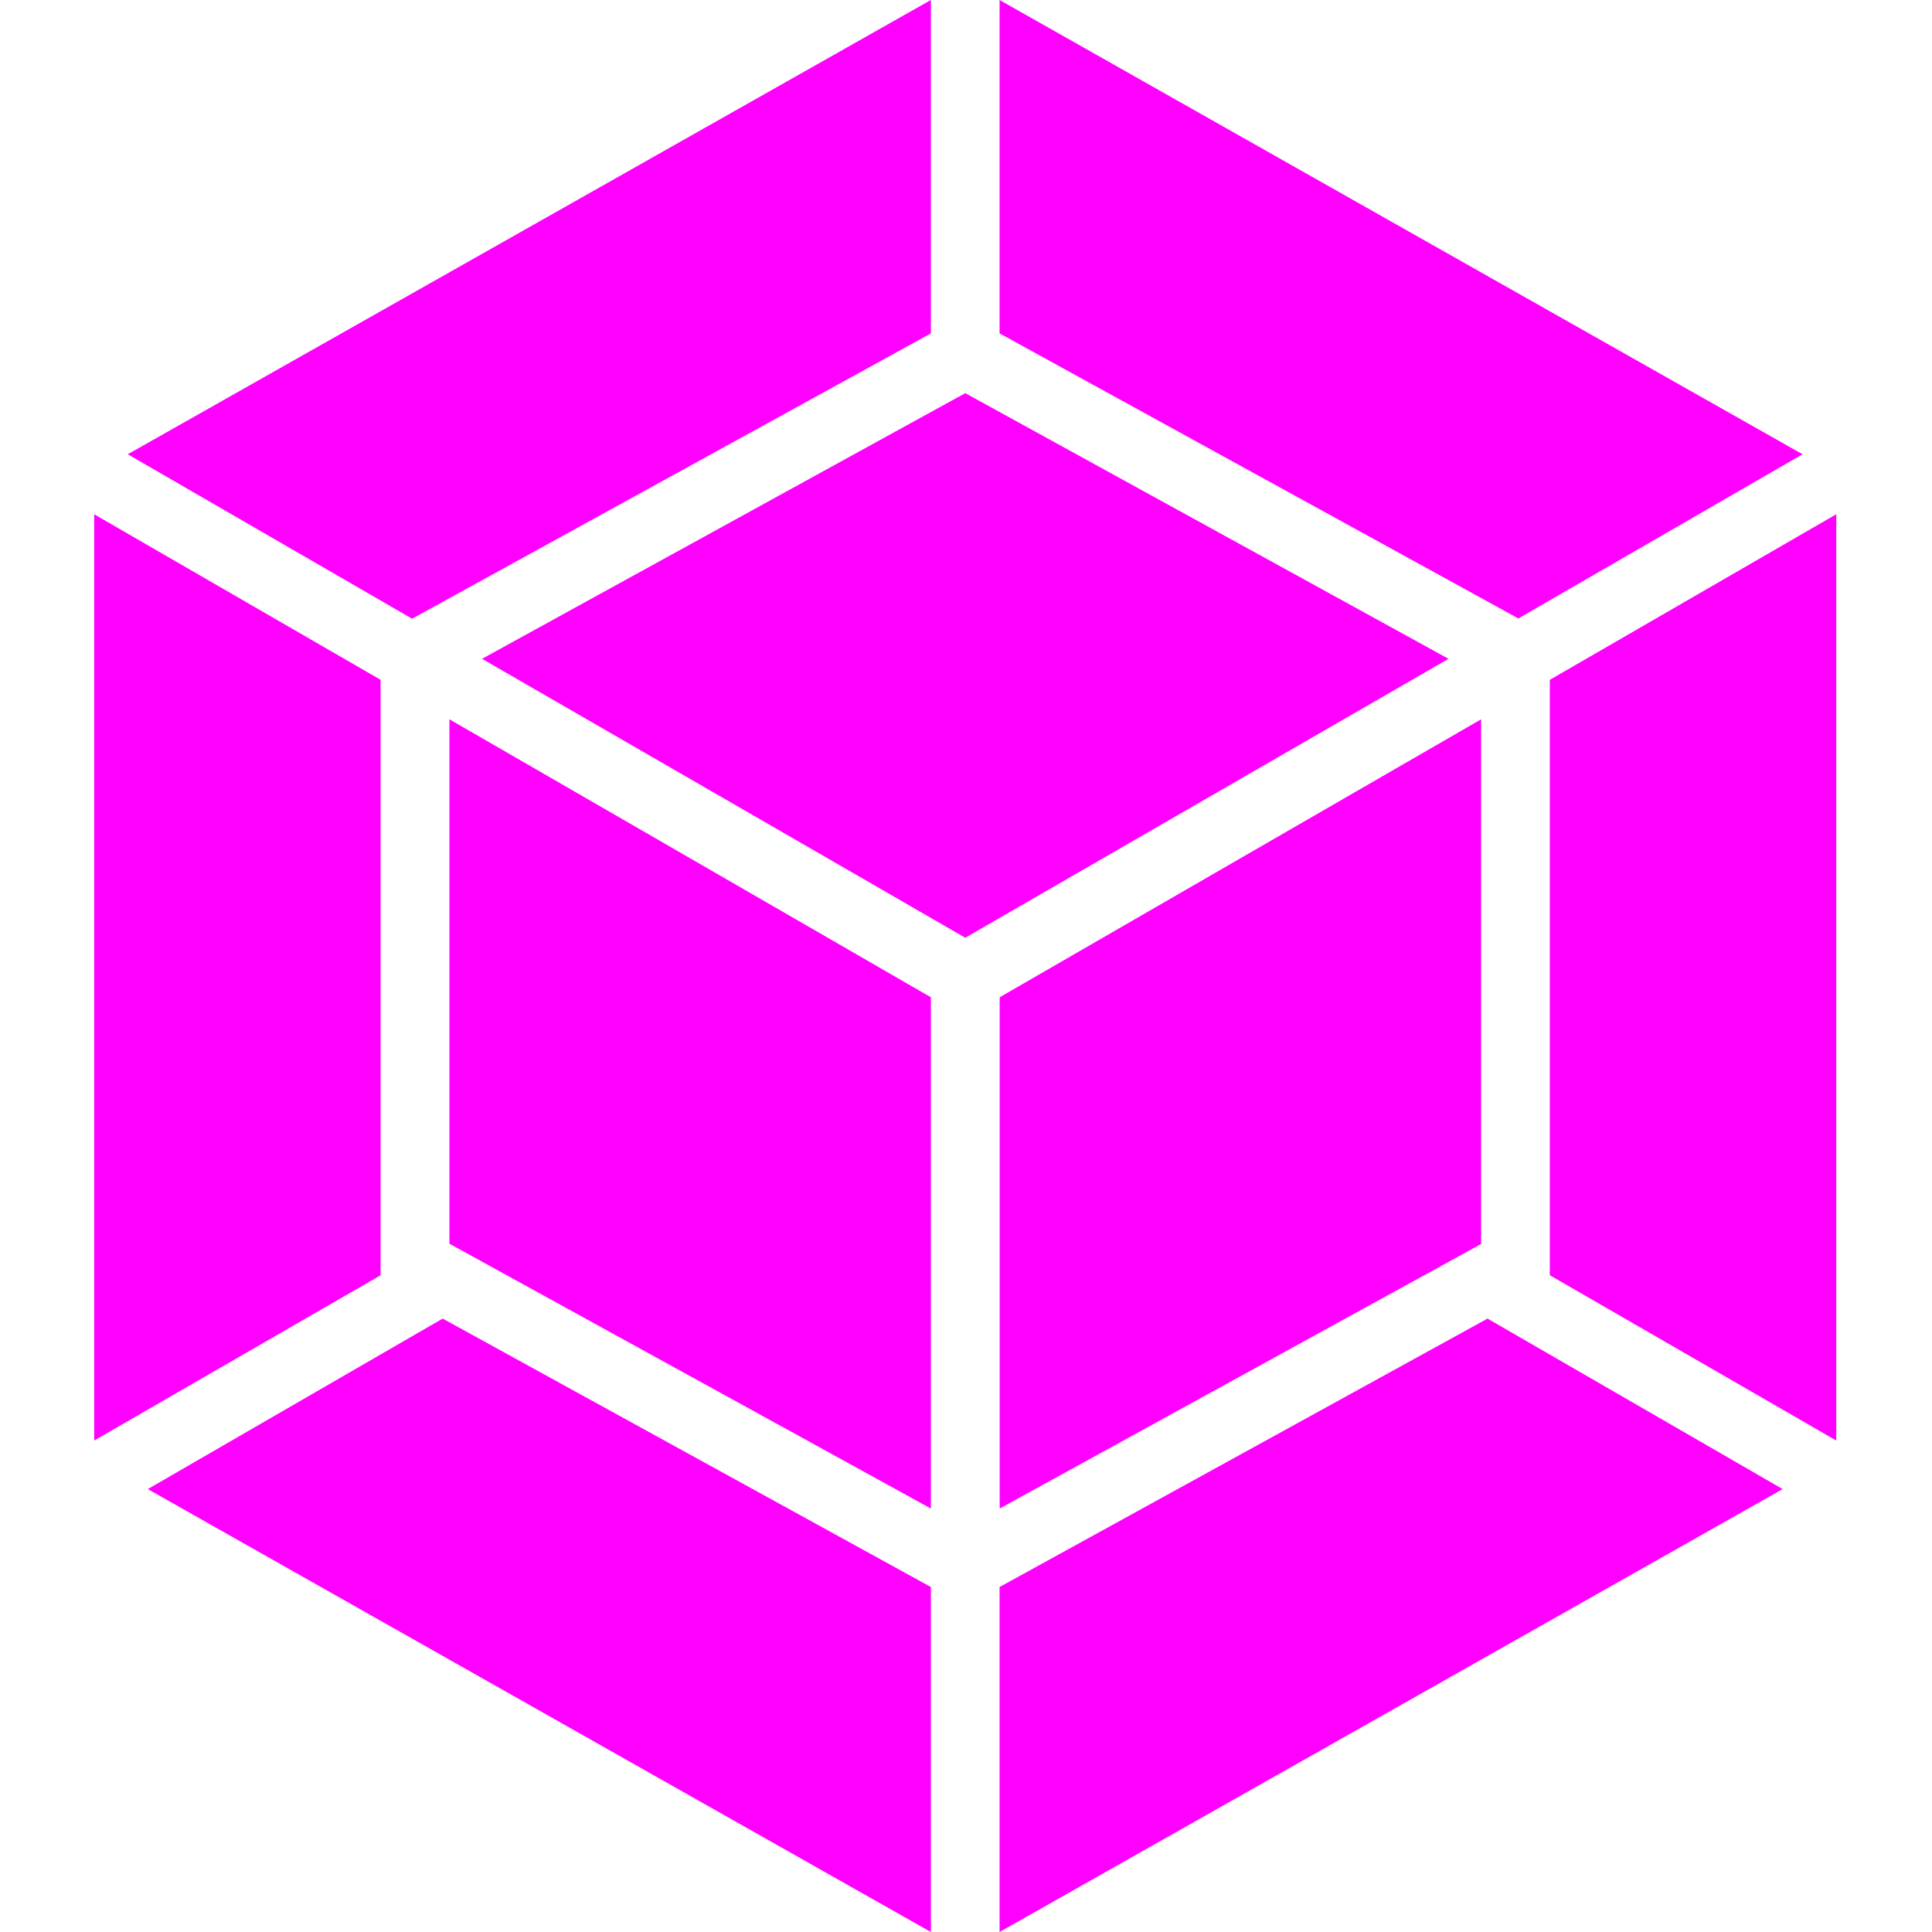<svg width="16" height="16" viewBox="0 0 16 16" fill="none" xmlns="http://www.w3.org/2000/svg">
<g clip-path="url(#clip0_1406_3305)">
<path fill-rule="evenodd" clip-rule="evenodd" d="M1.058 3.762L7.709 0V2.761L3.447 5.105L3.413 5.124L1.058 3.762ZM0.78 4.259V11.93L3.152 10.561V5.63L0.78 4.259ZM15.207 4.259V11.93L12.835 10.561V5.63L15.207 4.259ZM8.278 16L14.763 12.332L12.319 10.92L8.278 13.143V16ZM1.224 12.332L7.709 16V13.143L3.666 10.92L1.224 12.332ZM8.278 0L14.928 3.762L12.574 5.122L12.54 5.103L8.278 2.761V0Z" fill="#FF00FF"/>
<path fill-rule="evenodd" clip-rule="evenodd" d="M7.994 3.256L3.992 5.456L7.994 7.766L11.996 5.456L7.994 3.256ZM7.709 12.493L3.722 10.3V5.957L7.709 8.259V12.493ZM8.279 12.493L12.266 10.302V5.957L8.279 8.259V12.493Z" fill="#FF00FF"/>
</g>
<defs>
<clipPath id="clip0_1406_3305">
<rect width="16" height="16" fill="white"/>
</clipPath>
</defs>
</svg>
